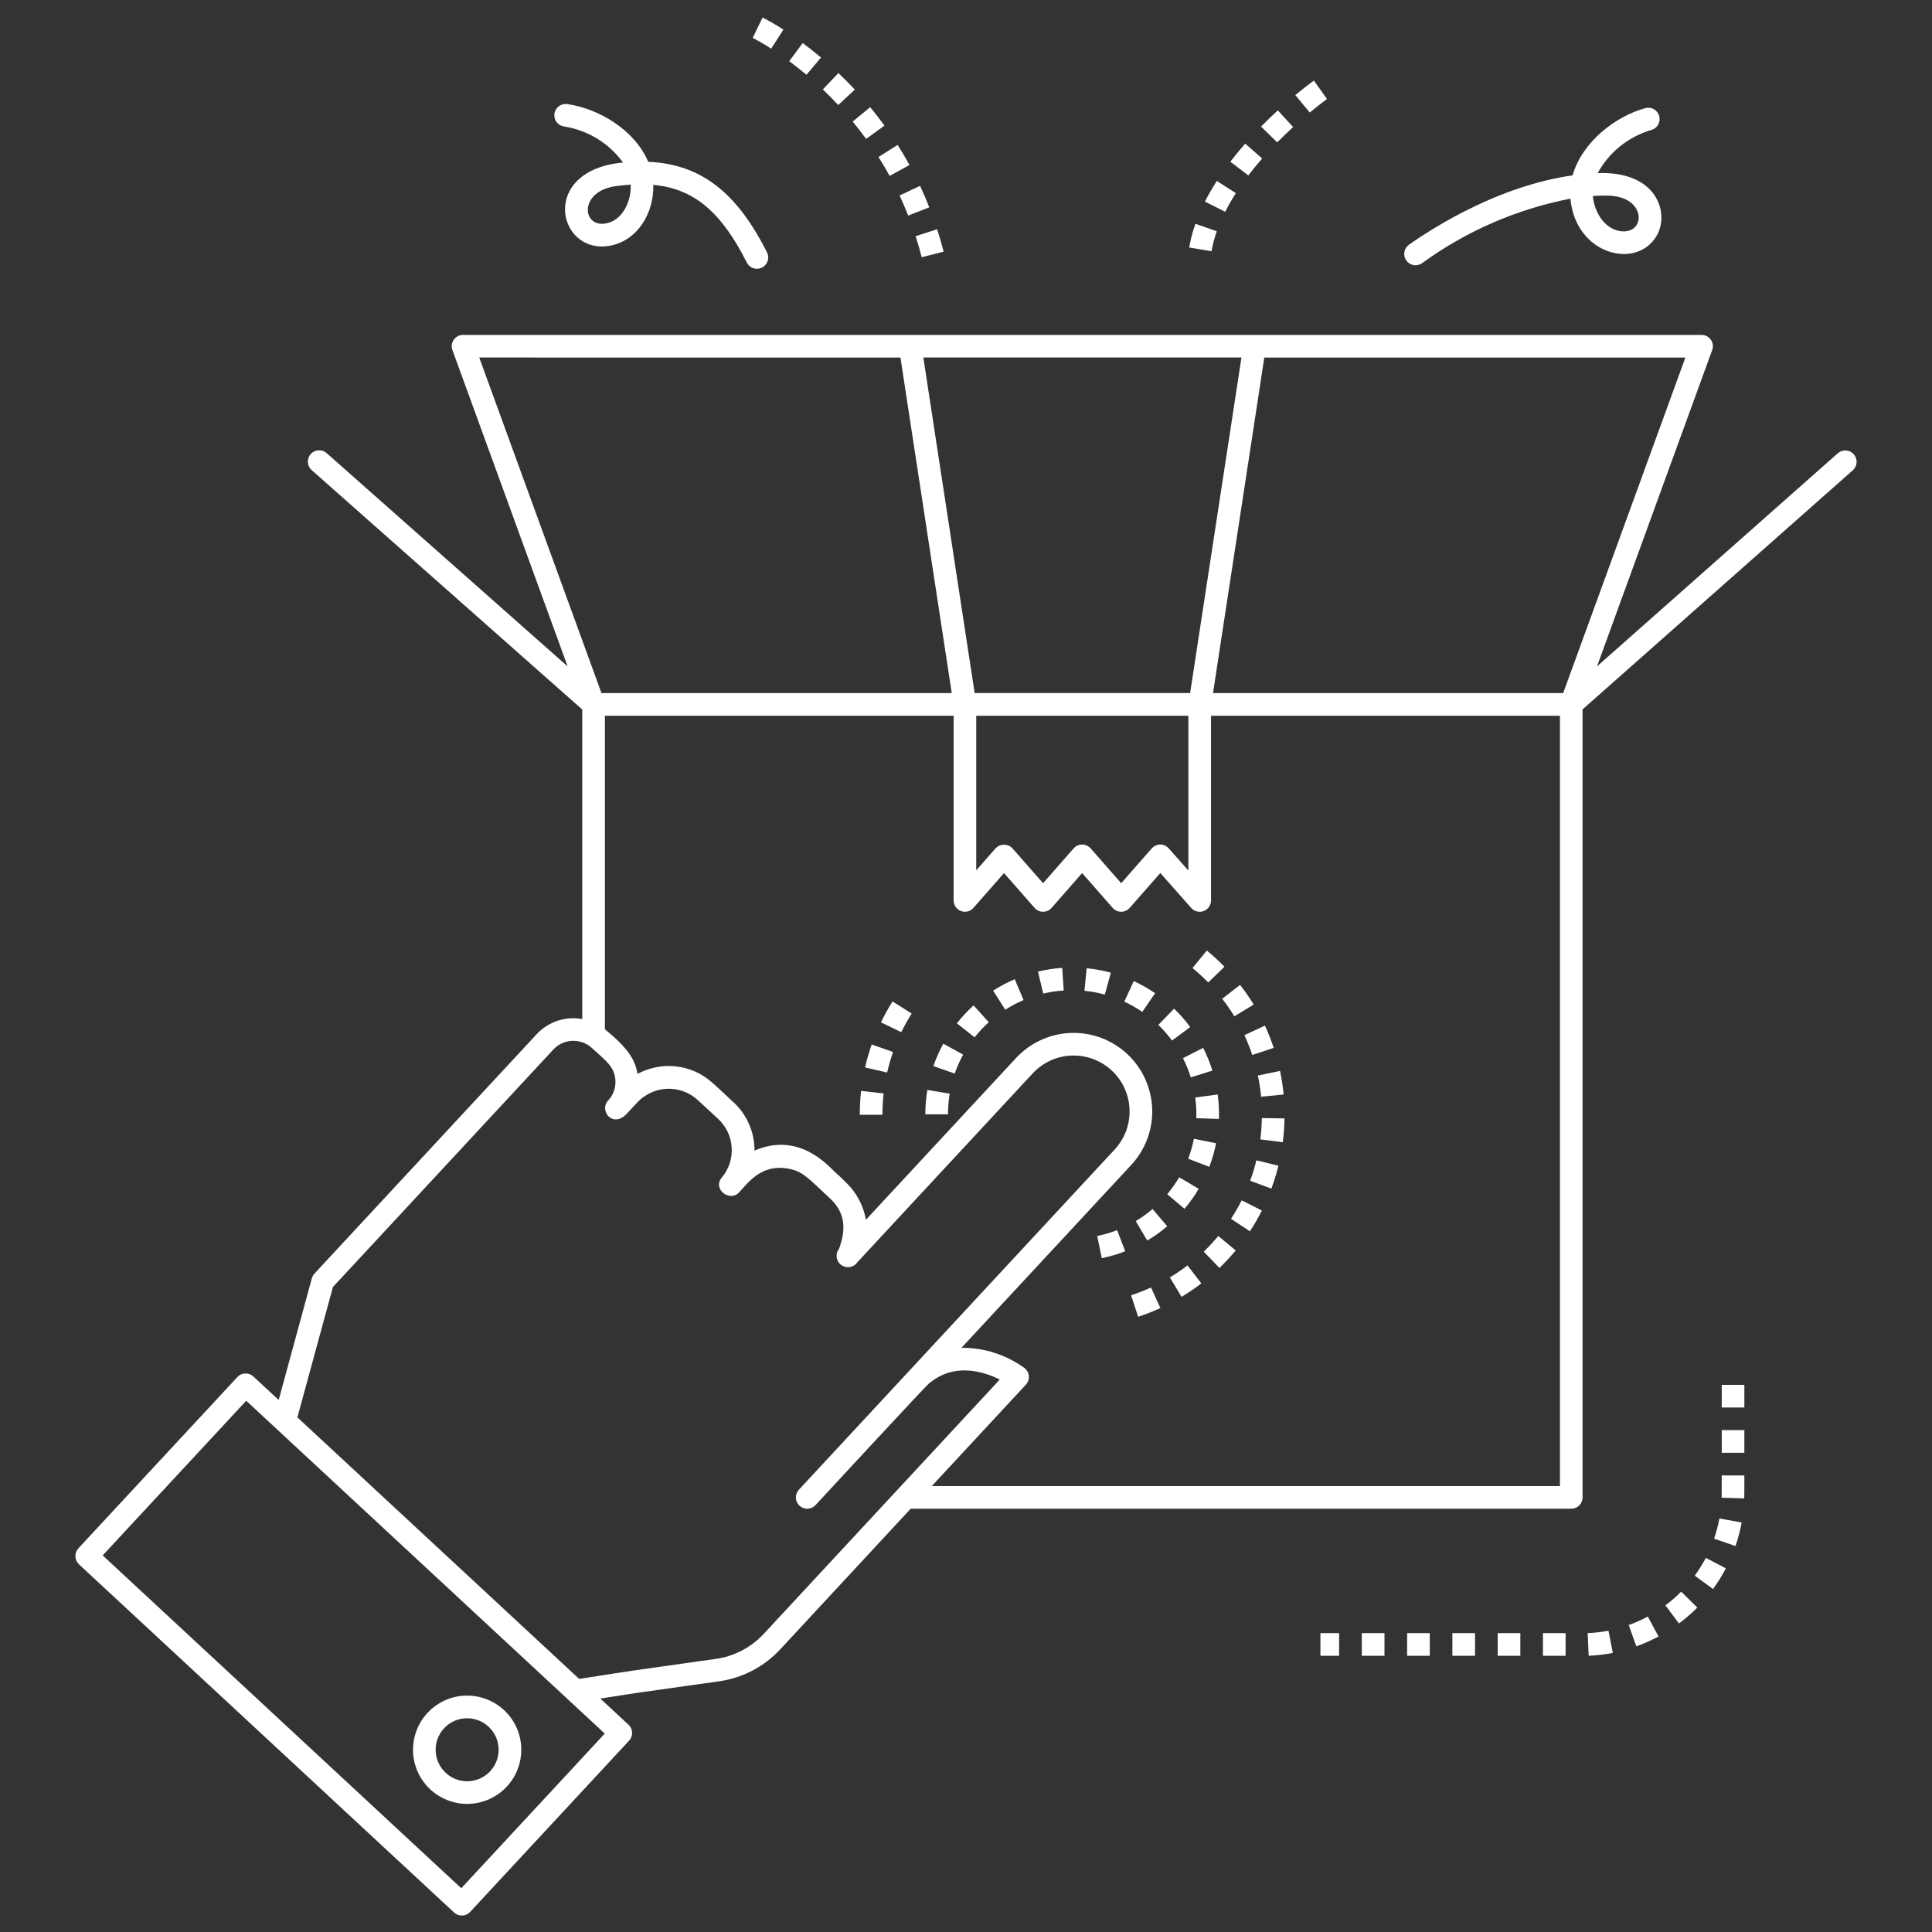 <svg width="40" height="40" viewBox="0 0 40 40" fill="none" xmlns="http://www.w3.org/2000/svg">
<rect x="0" y="0" width="40" height="40" fill="#333333" stroke="none"/>
<path d="M38.38 9.405C38.339 9.358 38.281 9.33 38.219 9.326C38.157 9.322 38.096 9.343 38.049 9.385L33.064 13.797L35.449 7.248C35.462 7.213 35.467 7.175 35.462 7.138C35.457 7.1 35.443 7.064 35.421 7.034C35.4 7.003 35.371 6.978 35.337 6.96C35.304 6.943 35.267 6.934 35.229 6.934H9.587C9.549 6.934 9.512 6.943 9.478 6.96C9.445 6.978 9.416 7.003 9.395 7.034C9.373 7.064 9.359 7.1 9.354 7.138C9.349 7.175 9.354 7.213 9.367 7.248L11.752 13.797L6.767 9.385C6.744 9.364 6.717 9.347 6.688 9.337C6.658 9.326 6.627 9.322 6.596 9.323C6.565 9.325 6.535 9.332 6.507 9.346C6.478 9.36 6.453 9.378 6.433 9.402C6.412 9.425 6.396 9.452 6.386 9.482C6.376 9.511 6.372 9.543 6.374 9.574C6.377 9.605 6.385 9.635 6.399 9.663C6.413 9.691 6.433 9.715 6.456 9.736L12.055 14.69V21.098C11.884 21.067 11.708 21.079 11.543 21.134C11.379 21.189 11.231 21.284 11.112 21.411L6.51 26.369C6.484 26.397 6.466 26.431 6.456 26.467L5.77 28.985L5.245 28.498C5.223 28.477 5.196 28.461 5.167 28.451C5.138 28.44 5.108 28.435 5.077 28.436C5.046 28.437 5.016 28.444 4.988 28.457C4.96 28.47 4.935 28.488 4.914 28.511L1.623 32.056C1.602 32.079 1.586 32.105 1.575 32.134C1.564 32.163 1.56 32.194 1.561 32.224C1.562 32.255 1.569 32.285 1.582 32.313C1.595 32.341 1.613 32.367 1.635 32.388L9.402 39.597C9.425 39.618 9.451 39.634 9.48 39.645C9.509 39.655 9.54 39.66 9.571 39.659C9.601 39.658 9.632 39.651 9.66 39.638C9.688 39.625 9.713 39.607 9.734 39.584L13.024 36.039C13.045 36.016 13.062 35.99 13.072 35.961C13.083 35.932 13.088 35.901 13.087 35.871C13.086 35.84 13.079 35.81 13.066 35.782C13.053 35.754 13.035 35.729 13.012 35.708L12.429 35.167C13.408 35.015 12.869 35.093 14.891 34.809C15.374 34.74 15.82 34.507 16.152 34.15L18.855 31.236H32.531C32.593 31.236 32.653 31.212 32.697 31.168C32.741 31.124 32.765 31.064 32.765 31.002V14.687L38.361 9.736C38.384 9.715 38.402 9.69 38.416 9.663C38.429 9.635 38.437 9.605 38.439 9.574C38.441 9.543 38.436 9.513 38.426 9.484C38.416 9.454 38.401 9.428 38.38 9.405ZM25.703 7.402L24.64 14.349H20.179L19.117 7.402H25.703ZM20.212 14.819H24.604V18.024L24.198 17.565C24.175 17.54 24.148 17.52 24.118 17.506C24.088 17.492 24.055 17.485 24.022 17.485C23.988 17.485 23.956 17.492 23.925 17.506C23.895 17.52 23.868 17.54 23.846 17.565L23.213 18.286L22.581 17.565C22.558 17.54 22.531 17.519 22.501 17.506C22.471 17.492 22.438 17.485 22.404 17.485C22.371 17.485 22.338 17.492 22.307 17.506C22.277 17.519 22.25 17.54 22.228 17.565L21.596 18.286L20.963 17.565C20.941 17.541 20.913 17.521 20.883 17.508C20.853 17.495 20.82 17.489 20.787 17.489C20.754 17.489 20.721 17.495 20.691 17.508C20.661 17.521 20.634 17.541 20.611 17.565L20.212 18.019L20.212 14.819ZM32.364 14.35H25.114L26.176 7.403H34.894L32.364 14.35ZM18.643 7.403L19.705 14.35H12.453L9.922 7.402L18.643 7.403ZM9.55 39.094L2.126 32.203L5.098 29.001L12.521 35.892L9.55 39.094ZM15.809 33.831C15.546 34.112 15.194 34.295 14.812 34.347C12.797 34.63 13.399 34.542 11.991 34.76L6.157 29.345L6.893 26.646L11.456 21.73C11.558 21.62 11.7 21.555 11.85 21.549C12 21.544 12.147 21.598 12.257 21.7C12.524 21.948 12.73 22.08 12.742 22.377C12.745 22.451 12.734 22.526 12.708 22.596C12.682 22.666 12.642 22.73 12.591 22.785C12.398 22.993 12.686 23.372 12.982 23.053C13.219 22.799 13.252 22.748 13.408 22.658C13.571 22.565 13.759 22.526 13.945 22.547C14.132 22.568 14.307 22.648 14.445 22.774C14.492 22.818 14.822 23.124 14.87 23.167C15.035 23.321 15.135 23.532 15.149 23.757C15.163 23.982 15.091 24.204 14.946 24.377C14.744 24.612 15.106 24.898 15.301 24.688C15.505 24.468 15.764 24.108 16.294 24.191C16.618 24.242 16.731 24.391 17.182 24.81C17.514 25.119 17.514 25.461 17.372 25.854C17.335 25.9 17.317 25.957 17.321 26.015C17.324 26.073 17.349 26.128 17.391 26.169C17.416 26.193 17.446 26.211 17.479 26.223C17.511 26.234 17.546 26.238 17.581 26.234C17.615 26.231 17.648 26.22 17.678 26.202C17.708 26.184 17.733 26.16 17.753 26.131L21.38 22.224C21.589 21.999 21.878 21.866 22.185 21.854C22.337 21.849 22.489 21.873 22.632 21.926C22.774 21.979 22.905 22.059 23.016 22.163C23.128 22.266 23.218 22.39 23.281 22.529C23.345 22.667 23.38 22.816 23.386 22.968C23.392 23.12 23.367 23.272 23.315 23.415C23.262 23.557 23.181 23.688 23.078 23.799L16.54 30.843C16.498 30.888 16.476 30.949 16.478 31.011C16.48 31.073 16.507 31.132 16.553 31.174C16.598 31.216 16.659 31.239 16.721 31.236C16.783 31.234 16.842 31.207 16.884 31.162C16.963 31.076 19.131 28.733 19.219 28.657C19.748 28.195 20.37 28.397 20.699 28.562C20.099 29.208 16.179 33.432 15.809 33.831ZM19.291 30.768L21.239 28.669C21.262 28.645 21.279 28.616 21.29 28.585C21.3 28.554 21.304 28.52 21.301 28.488C21.298 28.455 21.288 28.423 21.272 28.394C21.255 28.366 21.233 28.34 21.207 28.321C20.828 28.047 20.373 27.901 19.906 27.905L23.421 24.119C23.567 23.962 23.68 23.778 23.754 23.578C23.828 23.378 23.863 23.165 23.855 22.951C23.846 22.738 23.797 22.528 23.707 22.333C23.618 22.139 23.492 21.965 23.335 21.819C23.178 21.674 22.995 21.561 22.794 21.486C22.594 21.412 22.381 21.378 22.168 21.386C21.954 21.394 21.744 21.444 21.55 21.533C21.356 21.622 21.181 21.749 21.036 21.905L17.928 25.254C17.885 25.005 17.774 24.772 17.609 24.58C17.51 24.472 17.405 24.369 17.294 24.273C17.137 24.128 16.541 23.424 15.621 23.822C15.622 23.626 15.581 23.432 15.499 23.253C15.418 23.074 15.299 22.916 15.15 22.788C14.777 22.441 14.654 22.306 14.41 22.193C14.406 22.191 14.402 22.19 14.398 22.188C14.075 22.044 13.709 22.032 13.378 22.154C13.316 22.176 13.257 22.203 13.199 22.233C13.15 21.927 12.979 21.681 12.524 21.31V14.819H19.744V18.643C19.744 18.69 19.758 18.737 19.785 18.776C19.812 18.815 19.851 18.845 19.895 18.862C19.94 18.879 19.989 18.882 20.035 18.87C20.081 18.858 20.123 18.833 20.154 18.797L20.787 18.076L21.42 18.797C21.442 18.822 21.469 18.842 21.499 18.856C21.53 18.87 21.563 18.877 21.596 18.877C21.629 18.877 21.662 18.87 21.693 18.856C21.723 18.842 21.75 18.822 21.772 18.797L22.404 18.076L23.037 18.797C23.059 18.822 23.086 18.843 23.116 18.856C23.146 18.87 23.179 18.877 23.213 18.877C23.246 18.877 23.279 18.87 23.309 18.856C23.34 18.843 23.367 18.822 23.389 18.797L24.023 18.075L24.663 18.798C24.695 18.834 24.736 18.859 24.782 18.87C24.829 18.882 24.877 18.879 24.922 18.862C24.966 18.845 25.004 18.815 25.032 18.776C25.058 18.737 25.073 18.69 25.073 18.643V14.819H32.297V30.768L19.291 30.768Z" fill="white"/>
<path d="M29.442 5.449C30.356 4.784 31.404 4.328 32.514 4.113C32.62 5.278 33.889 5.595 34.301 4.878C34.567 4.416 34.316 3.538 33.078 3.584C33.196 3.369 33.354 3.18 33.544 3.027C33.735 2.874 33.954 2.759 34.189 2.691C34.249 2.674 34.3 2.635 34.33 2.581C34.361 2.526 34.369 2.462 34.352 2.402C34.336 2.343 34.296 2.292 34.242 2.261C34.188 2.23 34.124 2.222 34.064 2.239C33.451 2.407 32.758 2.933 32.559 3.631C31.059 3.843 29.726 4.676 29.172 5.066C29.121 5.101 29.086 5.156 29.076 5.217C29.065 5.279 29.079 5.342 29.115 5.392C29.151 5.443 29.206 5.478 29.267 5.489C29.328 5.499 29.391 5.485 29.442 5.449ZM33.811 4.236C34.031 4.459 33.93 4.808 33.594 4.79C33.242 4.773 33.007 4.407 32.979 4.058C33.272 4.039 33.604 4.027 33.811 4.236Z" fill="white"/>
<path d="M11.684 2.62C11.926 2.658 12.157 2.744 12.366 2.871C12.574 2.999 12.755 3.167 12.899 3.365C11.151 3.526 11.539 5.277 12.62 5.089C13.202 4.987 13.543 4.404 13.526 3.827C14.373 3.905 14.938 4.395 15.464 5.44C15.492 5.494 15.541 5.535 15.6 5.554C15.658 5.572 15.722 5.567 15.777 5.54C15.831 5.512 15.873 5.464 15.893 5.406C15.913 5.348 15.909 5.284 15.882 5.229C15.252 3.979 14.511 3.398 13.421 3.35C13.137 2.681 12.381 2.245 11.75 2.156C11.72 2.15 11.688 2.151 11.657 2.159C11.627 2.166 11.598 2.179 11.573 2.197C11.547 2.216 11.526 2.239 11.51 2.266C11.494 2.293 11.483 2.323 11.479 2.354C11.475 2.385 11.476 2.416 11.484 2.447C11.492 2.477 11.506 2.505 11.525 2.53C11.545 2.555 11.569 2.576 11.596 2.591C11.623 2.606 11.653 2.616 11.684 2.62ZM13.057 3.823C13.074 4.169 12.889 4.566 12.539 4.627C12.048 4.714 11.98 3.959 12.75 3.854C12.856 3.839 12.958 3.829 13.057 3.822V3.823Z" fill="white"/>
<path d="M18.803 4.463L19.24 4.292C19.181 4.142 19.117 3.993 19.049 3.848L18.625 4.047C18.688 4.183 18.748 4.323 18.803 4.463Z" fill="white"/>
<path d="M19.083 5.326L19.537 5.21C19.497 5.054 19.452 4.898 19.403 4.746L18.957 4.89C19.003 5.032 19.045 5.179 19.083 5.326Z" fill="white"/>
<path d="M17.698 1.855C17.589 1.738 17.474 1.623 17.358 1.512L17.035 1.852C17.145 1.956 17.253 2.064 17.355 2.175L17.698 1.855Z" fill="white"/>
<path d="M18.419 3.642L18.83 3.416C18.753 3.276 18.671 3.136 18.584 3L18.188 3.251C18.269 3.379 18.347 3.51 18.419 3.642Z" fill="white"/>
<path d="M17.932 2.876L18.312 2.601C18.218 2.471 18.118 2.343 18.016 2.219L17.654 2.517C17.75 2.633 17.844 2.754 17.932 2.876Z" fill="white"/>
<path d="M16.22 0.613C16.08 0.522 15.936 0.439 15.788 0.363L15.584 0.785C15.715 0.853 15.843 0.927 15.966 1.008L16.22 0.613Z" fill="white"/>
<path d="M16.998 1.191C16.875 1.087 16.747 0.986 16.619 0.891L16.34 1.267C16.461 1.356 16.581 1.451 16.697 1.548L16.998 1.191Z" fill="white"/>
<path d="M25.192 4.788L24.75 4.633C24.693 4.793 24.65 4.957 24.621 5.124L25.083 5.202C25.108 5.061 25.144 4.923 25.192 4.788Z" fill="white"/>
<path d="M26.773 2.63L26.456 2.285C26.336 2.395 26.22 2.507 26.109 2.62L26.443 2.948C26.548 2.842 26.659 2.735 26.773 2.63Z" fill="white"/>
<path d="M26.132 3.282L25.78 2.973C25.671 3.098 25.568 3.223 25.473 3.348L25.845 3.632C25.933 3.516 26.03 3.398 26.132 3.282Z" fill="white"/>
<path d="M27.474 2.05L27.203 1.668C27.197 1.673 27.046 1.78 26.818 1.969L27.118 2.33C27.33 2.153 27.473 2.051 27.474 2.05Z" fill="white"/>
<path d="M25.587 3.999L25.193 3.746C25.101 3.889 25.019 4.032 24.947 4.174L25.366 4.385C25.433 4.253 25.507 4.124 25.587 3.999Z" fill="white"/>
<path d="M9.63 35.106C9.409 35.114 9.194 35.188 9.015 35.318C8.835 35.448 8.698 35.629 8.621 35.836C8.544 36.044 8.53 36.27 8.581 36.486C8.633 36.702 8.747 36.898 8.909 37.048C9.072 37.199 9.276 37.298 9.495 37.334C9.713 37.369 9.938 37.338 10.139 37.245C10.341 37.153 10.511 37.003 10.627 36.814C10.743 36.625 10.8 36.406 10.792 36.184C10.781 35.887 10.652 35.607 10.434 35.405C10.216 35.203 9.927 35.096 9.63 35.106ZM10.15 36.67C10.076 36.75 9.984 36.809 9.882 36.844C9.779 36.879 9.669 36.888 9.563 36.87C9.456 36.851 9.355 36.807 9.27 36.74C9.185 36.673 9.118 36.587 9.074 36.487C9.031 36.388 9.013 36.28 9.022 36.172C9.031 36.064 9.067 35.96 9.126 35.869C9.186 35.779 9.267 35.704 9.362 35.653C9.457 35.601 9.564 35.575 9.672 35.575C9.799 35.575 9.923 35.612 10.029 35.681C10.135 35.751 10.218 35.85 10.269 35.966C10.32 36.083 10.335 36.211 10.314 36.336C10.293 36.461 10.236 36.577 10.15 36.67Z" fill="white"/>
<path d="M29.602 33.812H29.133V34.281H29.602V33.812Z" fill="white"/>
<path d="M28.664 33.812H28.195V34.281H28.664V33.812Z" fill="white"/>
<path d="M27.725 33.812H27.338V34.281H27.725V33.812Z" fill="white"/>
<path d="M35.645 31.008L36.113 31.023C36.116 30.936 36.115 30.643 36.115 30.547H35.646C35.646 30.635 35.647 30.924 35.645 31.008Z" fill="white"/>
<path d="M32.871 33.812L32.892 34.281C33.059 34.273 33.227 34.254 33.392 34.222L33.302 33.762C33.16 33.789 33.016 33.806 32.871 33.812Z" fill="white"/>
<path d="M36.115 29.609H35.647V30.078H36.115V29.609Z" fill="white"/>
<path d="M32.414 33.812H31.945V34.281H32.414V33.812Z" fill="white"/>
<path d="M35.088 32.622L35.466 32.899C35.565 32.763 35.654 32.62 35.732 32.471L35.317 32.254C35.25 32.382 35.173 32.505 35.088 32.622Z" fill="white"/>
<path d="M33.721 33.645L33.879 34.086C34.037 34.029 34.19 33.961 34.338 33.882L34.116 33.469C33.989 33.537 33.857 33.596 33.721 33.645Z" fill="white"/>
<path d="M35.488 31.856L35.931 32.009C35.986 31.85 36.029 31.687 36.059 31.522L35.598 31.438C35.572 31.58 35.535 31.72 35.488 31.856Z" fill="white"/>
<path d="M30.539 33.812H30.07V34.281H30.539V33.812Z" fill="white"/>
<path d="M31.477 33.812H31.008V34.281H31.477V33.812Z" fill="white"/>
<path d="M34.48 33.237L34.761 33.612C34.895 33.512 35.023 33.402 35.141 33.283L34.807 32.953C34.706 33.056 34.596 33.151 34.48 33.237Z" fill="white"/>
<path d="M36.115 28.672H35.647V29.141H36.115V28.672Z" fill="white"/>
<path d="M25.178 23.67L24.719 23.578C24.691 23.718 24.651 23.856 24.6 23.99L25.037 24.158C25.098 23.999 25.145 23.836 25.178 23.67Z" fill="white"/>
<path d="M24.654 22.305L25.101 22.166C25.051 22.004 24.987 21.846 24.91 21.695L24.492 21.908C24.557 22.035 24.611 22.168 24.654 22.305Z" fill="white"/>
<path d="M24.166 24.725L24.524 25.027C24.634 24.898 24.732 24.759 24.818 24.613L24.414 24.375C24.341 24.498 24.258 24.615 24.166 24.725Z" fill="white"/>
<path d="M25.211 22.66L24.746 22.723C24.765 22.865 24.773 23.008 24.768 23.151L25.237 23.166C25.242 22.997 25.233 22.828 25.211 22.66Z" fill="white"/>
<path d="M24.642 21.264C24.542 21.128 24.43 21 24.308 20.883L23.982 21.22C24.086 21.32 24.18 21.428 24.266 21.543L24.642 21.264Z" fill="white"/>
<path d="M23.514 25.281L23.753 25.684C23.899 25.597 24.037 25.498 24.166 25.389L23.863 25.031C23.753 25.124 23.637 25.208 23.514 25.281Z" fill="white"/>
<path d="M22.717 25.59L22.811 26.049C22.977 26.015 23.139 25.968 23.297 25.906L23.128 25.469C22.994 25.521 22.857 25.561 22.717 25.59Z" fill="white"/>
<path d="M23.474 20.312L23.277 20.738C23.407 20.798 23.532 20.869 23.65 20.95L23.916 20.563C23.776 20.468 23.628 20.384 23.474 20.312Z" fill="white"/>
<path d="M19.811 21.187L20.178 21.477C20.267 21.365 20.365 21.26 20.471 21.164L20.157 20.816C20.031 20.93 19.916 21.054 19.811 21.187Z" fill="white"/>
<path d="M21.49 20.115L21.599 20.571C21.738 20.538 21.88 20.516 22.023 20.507L21.992 20.039C21.823 20.05 21.655 20.076 21.49 20.115Z" fill="white"/>
<path d="M20.561 20.51L20.813 20.905C20.934 20.828 21.061 20.761 21.192 20.705L21.009 20.273C20.853 20.34 20.703 20.419 20.561 20.51Z" fill="white"/>
<path d="M19.158 23.071H19.627C19.627 22.928 19.639 22.785 19.662 22.643L19.2 22.566C19.172 22.733 19.158 22.902 19.158 23.071Z" fill="white"/>
<path d="M22.453 20.513C22.596 20.528 22.737 20.554 22.875 20.592L22.998 20.138C22.835 20.094 22.667 20.063 22.498 20.047L22.453 20.513Z" fill="white"/>
<path d="M19.324 22.073L19.767 22.227C19.814 22.092 19.872 21.96 19.941 21.835L19.53 21.609C19.449 21.758 19.38 21.913 19.324 22.073Z" fill="white"/>
<path d="M24.922 25.914L25.247 26.252C25.366 26.137 25.478 26.016 25.584 25.889L25.223 25.59C25.129 25.703 25.028 25.811 24.922 25.914Z" fill="white"/>
<path d="M24.221 26.448L24.463 26.85C24.604 26.765 24.741 26.672 24.872 26.571L24.586 26.199C24.469 26.289 24.347 26.372 24.221 26.448Z" fill="white"/>
<path d="M25.486 25.234L25.878 25.492C25.969 25.354 26.052 25.21 26.126 25.063L25.708 24.852C25.641 24.983 25.567 25.111 25.486 25.234Z" fill="white"/>
<path d="M23.418 26.817L23.564 27.263C23.721 27.211 23.875 27.151 24.025 27.082L23.83 26.656C23.696 26.718 23.558 26.771 23.418 26.817Z" fill="white"/>
<path d="M25.351 20.015C25.235 19.896 25.114 19.785 24.986 19.68L24.689 20.042C24.803 20.136 24.912 20.235 25.015 20.341L25.351 20.015Z" fill="white"/>
<path d="M26.094 23.59L26.559 23.649C26.579 23.486 26.591 23.321 26.594 23.156L26.125 23.148C26.123 23.296 26.112 23.443 26.094 23.59Z" fill="white"/>
<path d="M25.883 24.446L26.322 24.609C26.38 24.454 26.428 24.296 26.468 24.135L26.012 24.023C25.977 24.167 25.934 24.308 25.883 24.446Z" fill="white"/>
<path d="M26.11 22.706L26.576 22.661C26.561 22.497 26.536 22.333 26.502 22.172L26.043 22.268C26.073 22.413 26.096 22.559 26.11 22.706Z" fill="white"/>
<path d="M25.556 21.042L25.956 20.798C25.87 20.657 25.776 20.521 25.675 20.391L25.305 20.678C25.395 20.794 25.479 20.916 25.556 21.042Z" fill="white"/>
<path d="M25.926 21.842L26.371 21.695C26.319 21.538 26.258 21.384 26.189 21.234L25.764 21.432C25.826 21.565 25.88 21.702 25.926 21.842Z" fill="white"/>
<path d="M18.238 21.166L18.66 21.37C18.725 21.238 18.797 21.109 18.875 20.984L18.479 20.734C18.391 20.874 18.311 21.018 18.238 21.166Z" fill="white"/>
<path d="M17.91 22.101L18.367 22.205C18.4 22.061 18.441 21.919 18.49 21.78L18.047 21.625C17.993 21.781 17.947 21.94 17.91 22.101Z" fill="white"/>
<path d="M17.801 23.08H18.27C18.27 22.932 18.278 22.785 18.294 22.638L17.828 22.586C17.81 22.75 17.801 22.915 17.801 23.08Z" fill="white"/>
</svg>
